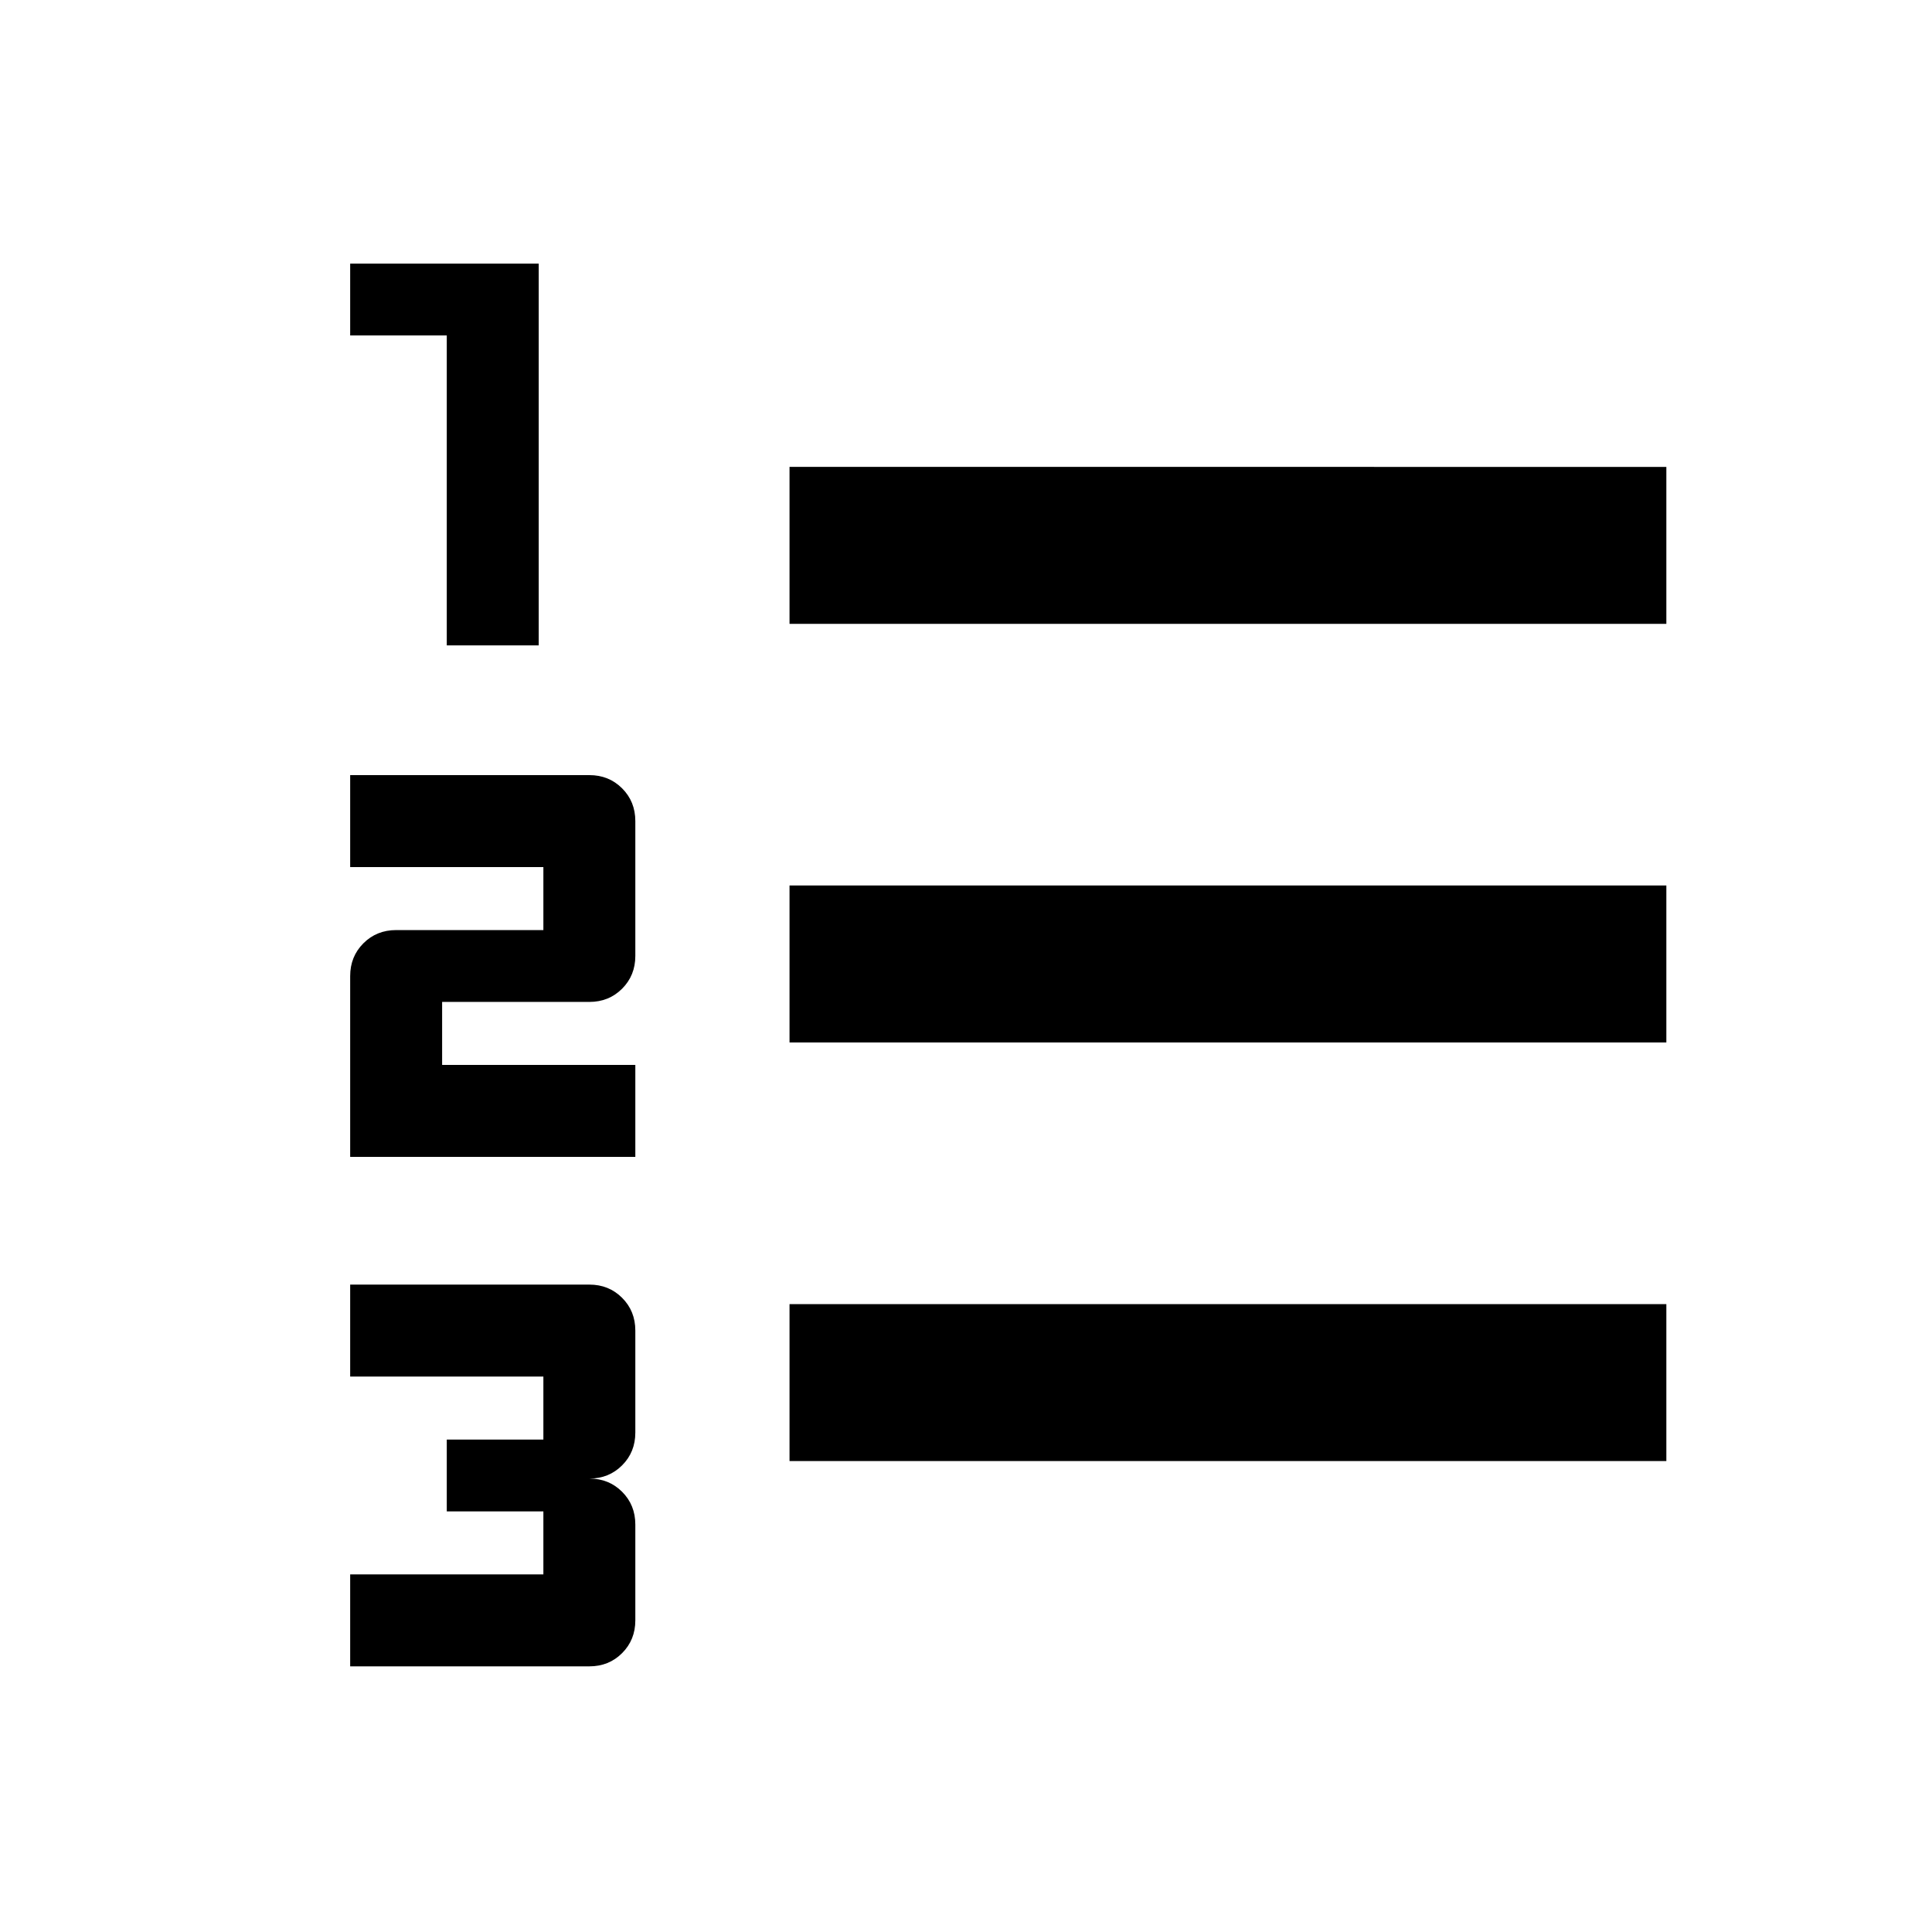 <svg xmlns="http://www.w3.org/2000/svg" height="20" viewBox="0 -960 960 960" width="20"><path d="M174-132v-45.69h96V-209h-48v-35.69h48V-276h-96v-45.69h118.85q9.71 0 16.27 6.57 6.57 6.56 6.57 16.27v50.7q0 9.71-6.57 16.27-6.56 6.57-16.27 6.57 9.71 0 16.27 6.57 6.57 6.57 6.57 16.28v47.61q0 9.71-6.57 16.28-6.56 6.57-16.27 6.57H174Zm0-253.15V-475q0-9.71 6.57-16.28t16.28-6.57H270v-31.3h-96v-45.7h118.85q9.71 0 16.27 6.57 6.57 6.57 6.57 16.28v67q0 9.71-6.57 16.28-6.56 6.57-16.27 6.57h-73.16v31.3h96v45.7H174Zm48-254.16v-154h-48V-829h93.69v189.69H222ZM392.31-234v-78H828v78H392.31Zm0-208v-78H828v78H392.31Zm0-208v-78H828v78H392.31Z"/></svg>
